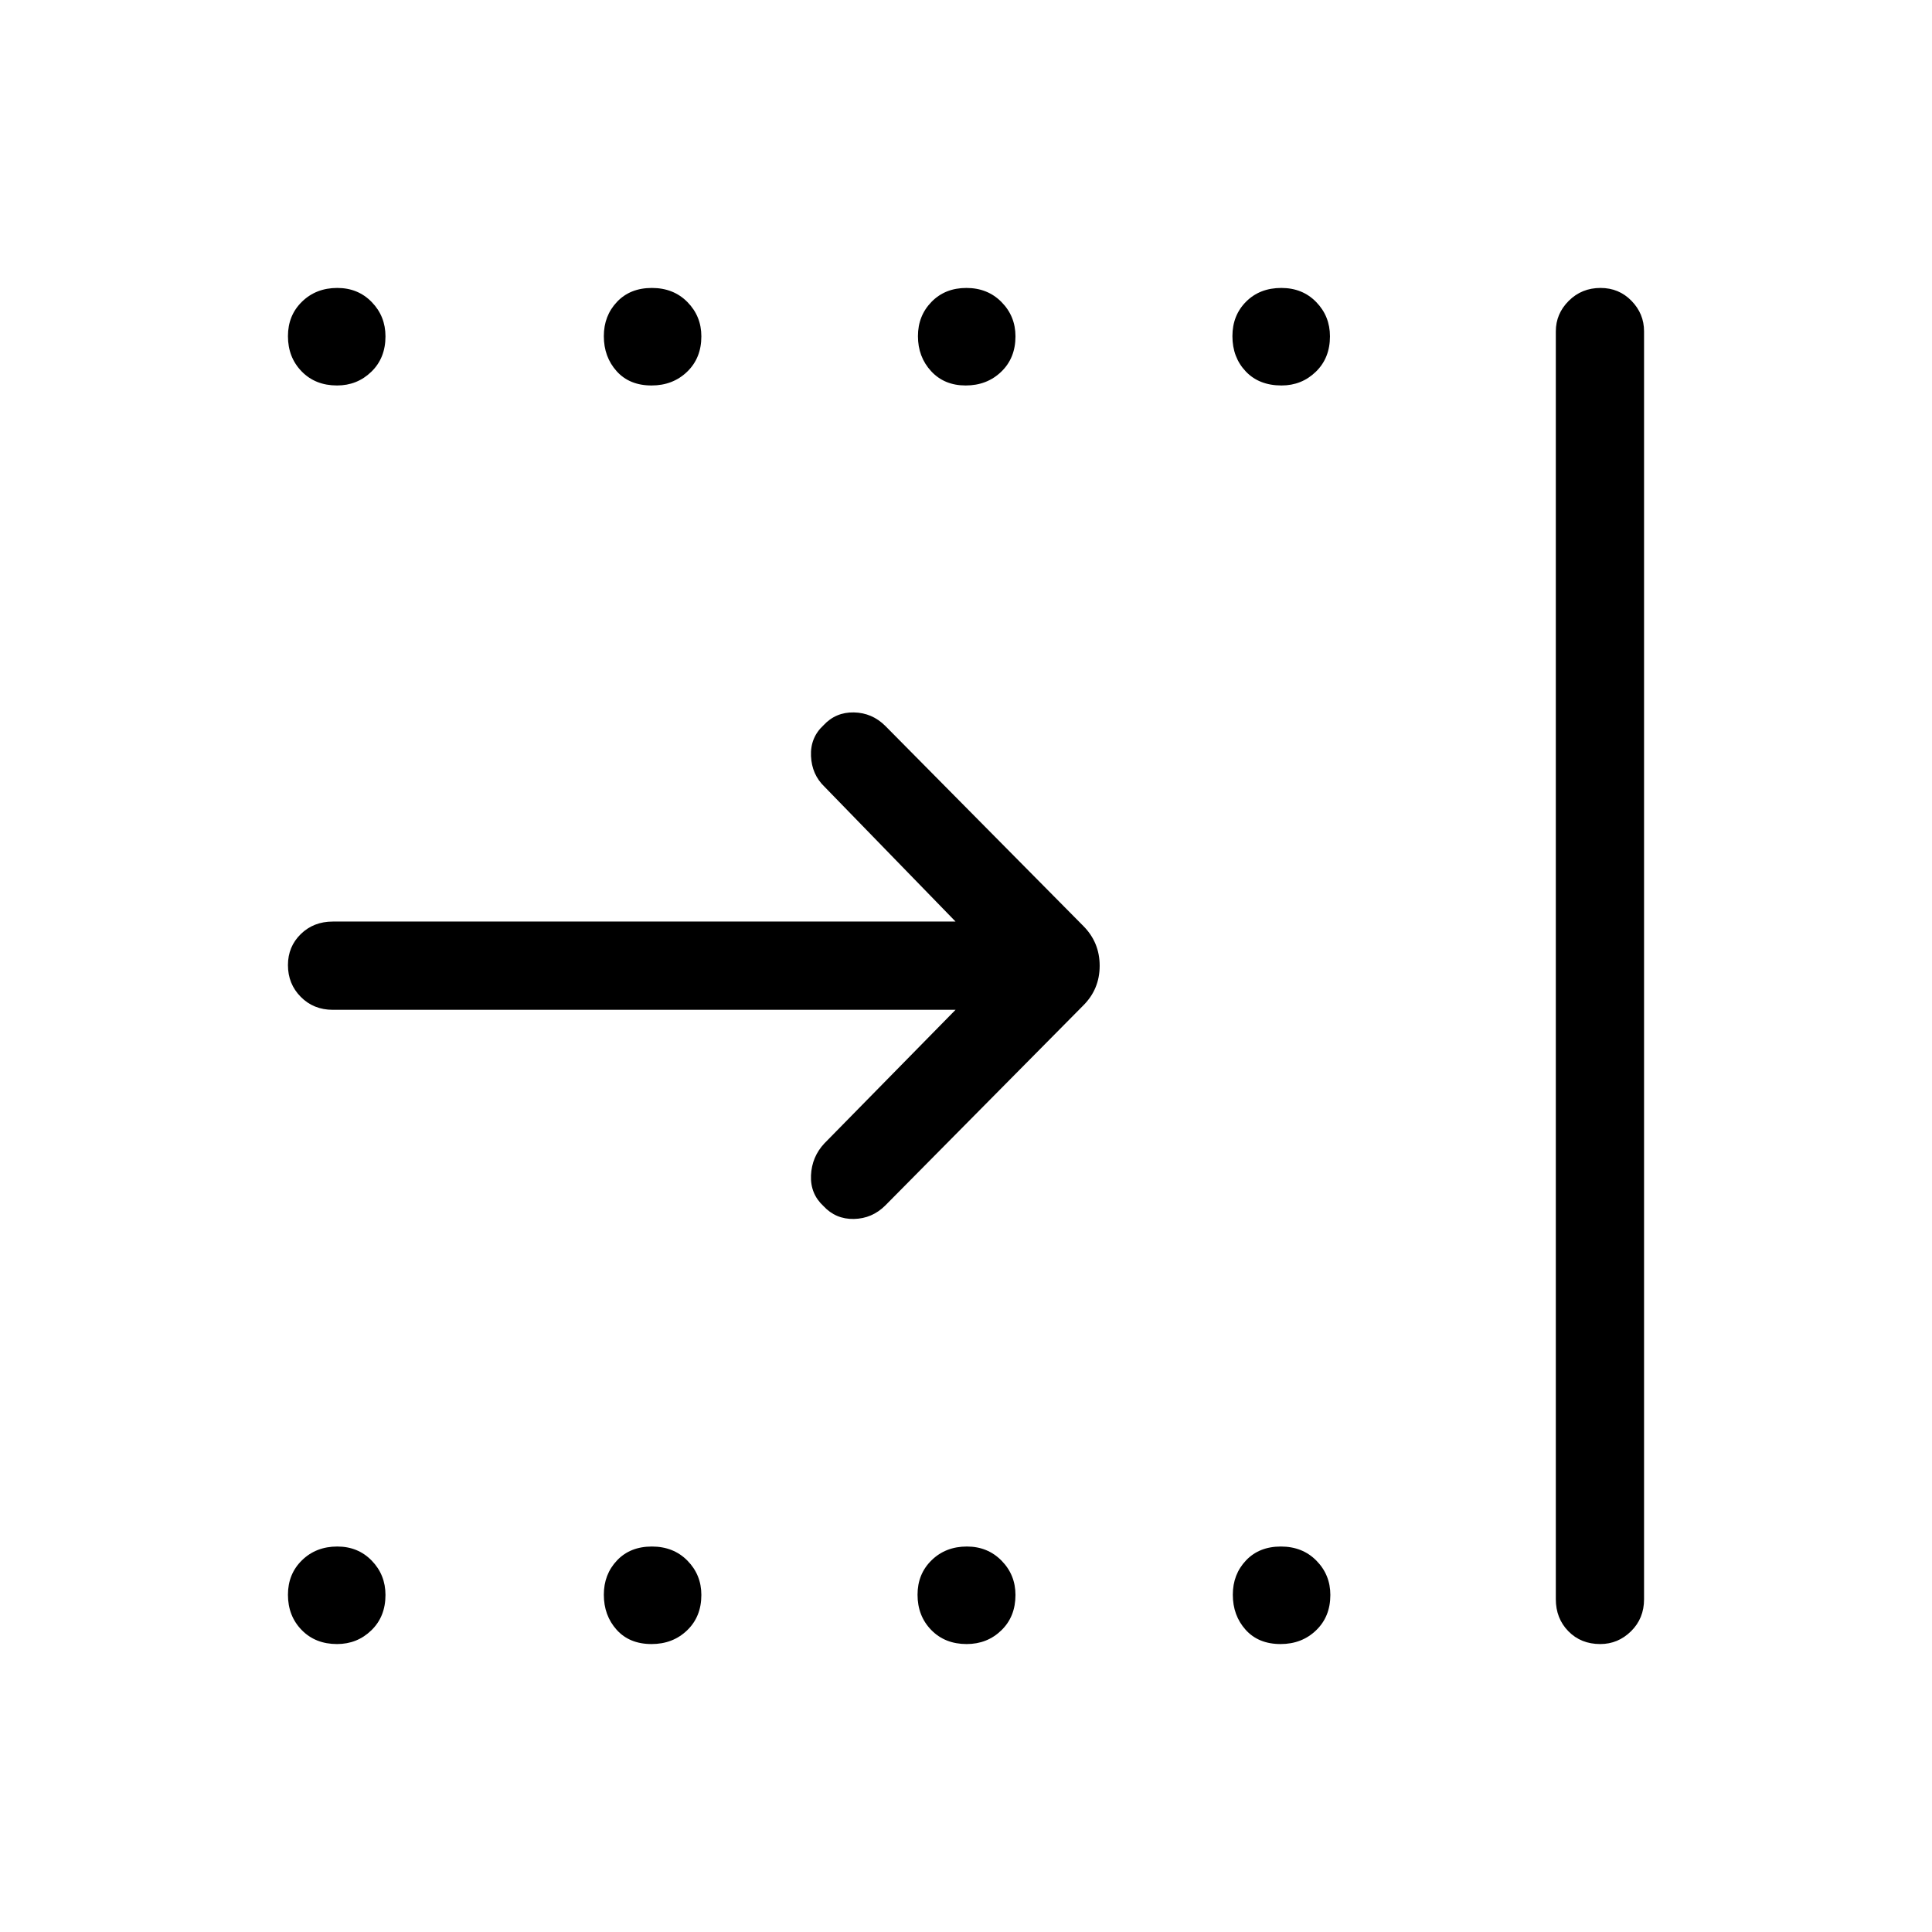 <svg xmlns="http://www.w3.org/2000/svg" height="48" viewBox="0 -960 960 960" width="48"><path d="M167.47-768.46q-10.78 0-17.58-6.99-6.81-6.99-6.81-17.52 0-10.34 6.99-17.14 6.99-6.81 17.52-6.81 10.33 0 17.14 7.03 6.81 7.02 6.81 17.03 0 10.78-7.03 17.59-7.03 6.81-17.04 6.81Zm156.28 0q-10.98 0-17.35-7.1-6.36-7.1-6.36-17.41 0-10.12 6.54-17.03 6.54-6.92 17.33-6.92 10.78 0 17.69 7.03 6.9 7.02 6.9 17.03 0 10.78-7.08 17.59-7.09 6.81-17.67 6.81Zm156.07 0q-10.59 0-17.15-7.1-6.55-7.1-6.55-17.41 0-10.12 6.74-17.03 6.74-6.92 17.32-6.92 10.59 0 17.49 7.03 6.91 7.02 6.91 17.03 0 10.78-7.09 17.59-7.09 6.81-17.67 6.81Zm156.97 0q-11.18 0-17.79-6.99-6.62-6.99-6.62-17.52 0-10.34 6.8-17.14 6.79-6.81 17.51-6.81 10.54 0 17.35 7.03 6.81 7.02 6.81 17.03 0 10.78-7.03 17.59-7.03 6.81-17.03 6.81ZM167.47-143.08q-10.78 0-17.58-6.99-6.81-6.99-6.81-17.52 0-10.33 6.99-17.14 6.99-6.81 17.52-6.81 10.33 0 17.14 7.03 6.81 7.03 6.81 17.04 0 10.78-7.03 17.58-7.03 6.81-17.04 6.81Zm156.28 0q-10.98 0-17.35-7.1-6.36-7.1-6.36-17.41 0-10.12 6.54-17.03 6.54-6.92 17.33-6.92 10.78 0 17.69 7.03 6.9 7.03 6.9 17.04 0 10.78-7.08 17.58-7.09 6.81-17.67 6.81Zm156.57 0q-10.78 0-17.59-6.99-6.81-6.99-6.81-17.52 0-10.33 6.99-17.14 6.99-6.81 17.52-6.81 10.34 0 17.24 7.03 6.91 7.03 6.91 17.04 0 10.78-7.02 17.58-7.02 6.81-17.24 6.81Zm155.97 0q-10.98 0-17.35-7.1-6.36-7.1-6.36-17.41 0-10.12 6.54-17.03 6.54-6.92 17.32-6.92 10.79 0 17.69 7.03 6.91 7.03 6.91 17.04 0 10.78-7.09 17.58-7.08 6.81-17.66 6.81Zm136.79-22.27v-630q0-8.76 6.42-15.16 6.43-6.41 15.79-6.41 9.17 0 15.4 6.41 6.23 6.4 6.23 15.16v630q0 9.53-6.46 15.9-6.47 6.37-15.31 6.37-9.61 0-15.84-6.37t-6.23-15.9ZM165.35-458.23q-9.53 0-15.9-6.43-6.37-6.42-6.37-15.79 0-9.17 6.37-15.4t15.9-6.23h309.46l-65.16-67.04q-6.26-6-6.67-15.19-.4-9.19 6.19-15.28 6.1-6.6 15.14-6.41 9.04.19 15.58 6.69l98.37 99.39q8.16 8.18 8.16 19.8 0 11.62-8.16 19.74L439.89-361q-6.54 6.5-15.58 6.69-9.04.19-15.14-6.41-6.59-6.09-6.19-15.28.41-9.19 6.67-15.88l65.16-66.35H165.35Z"/></svg>